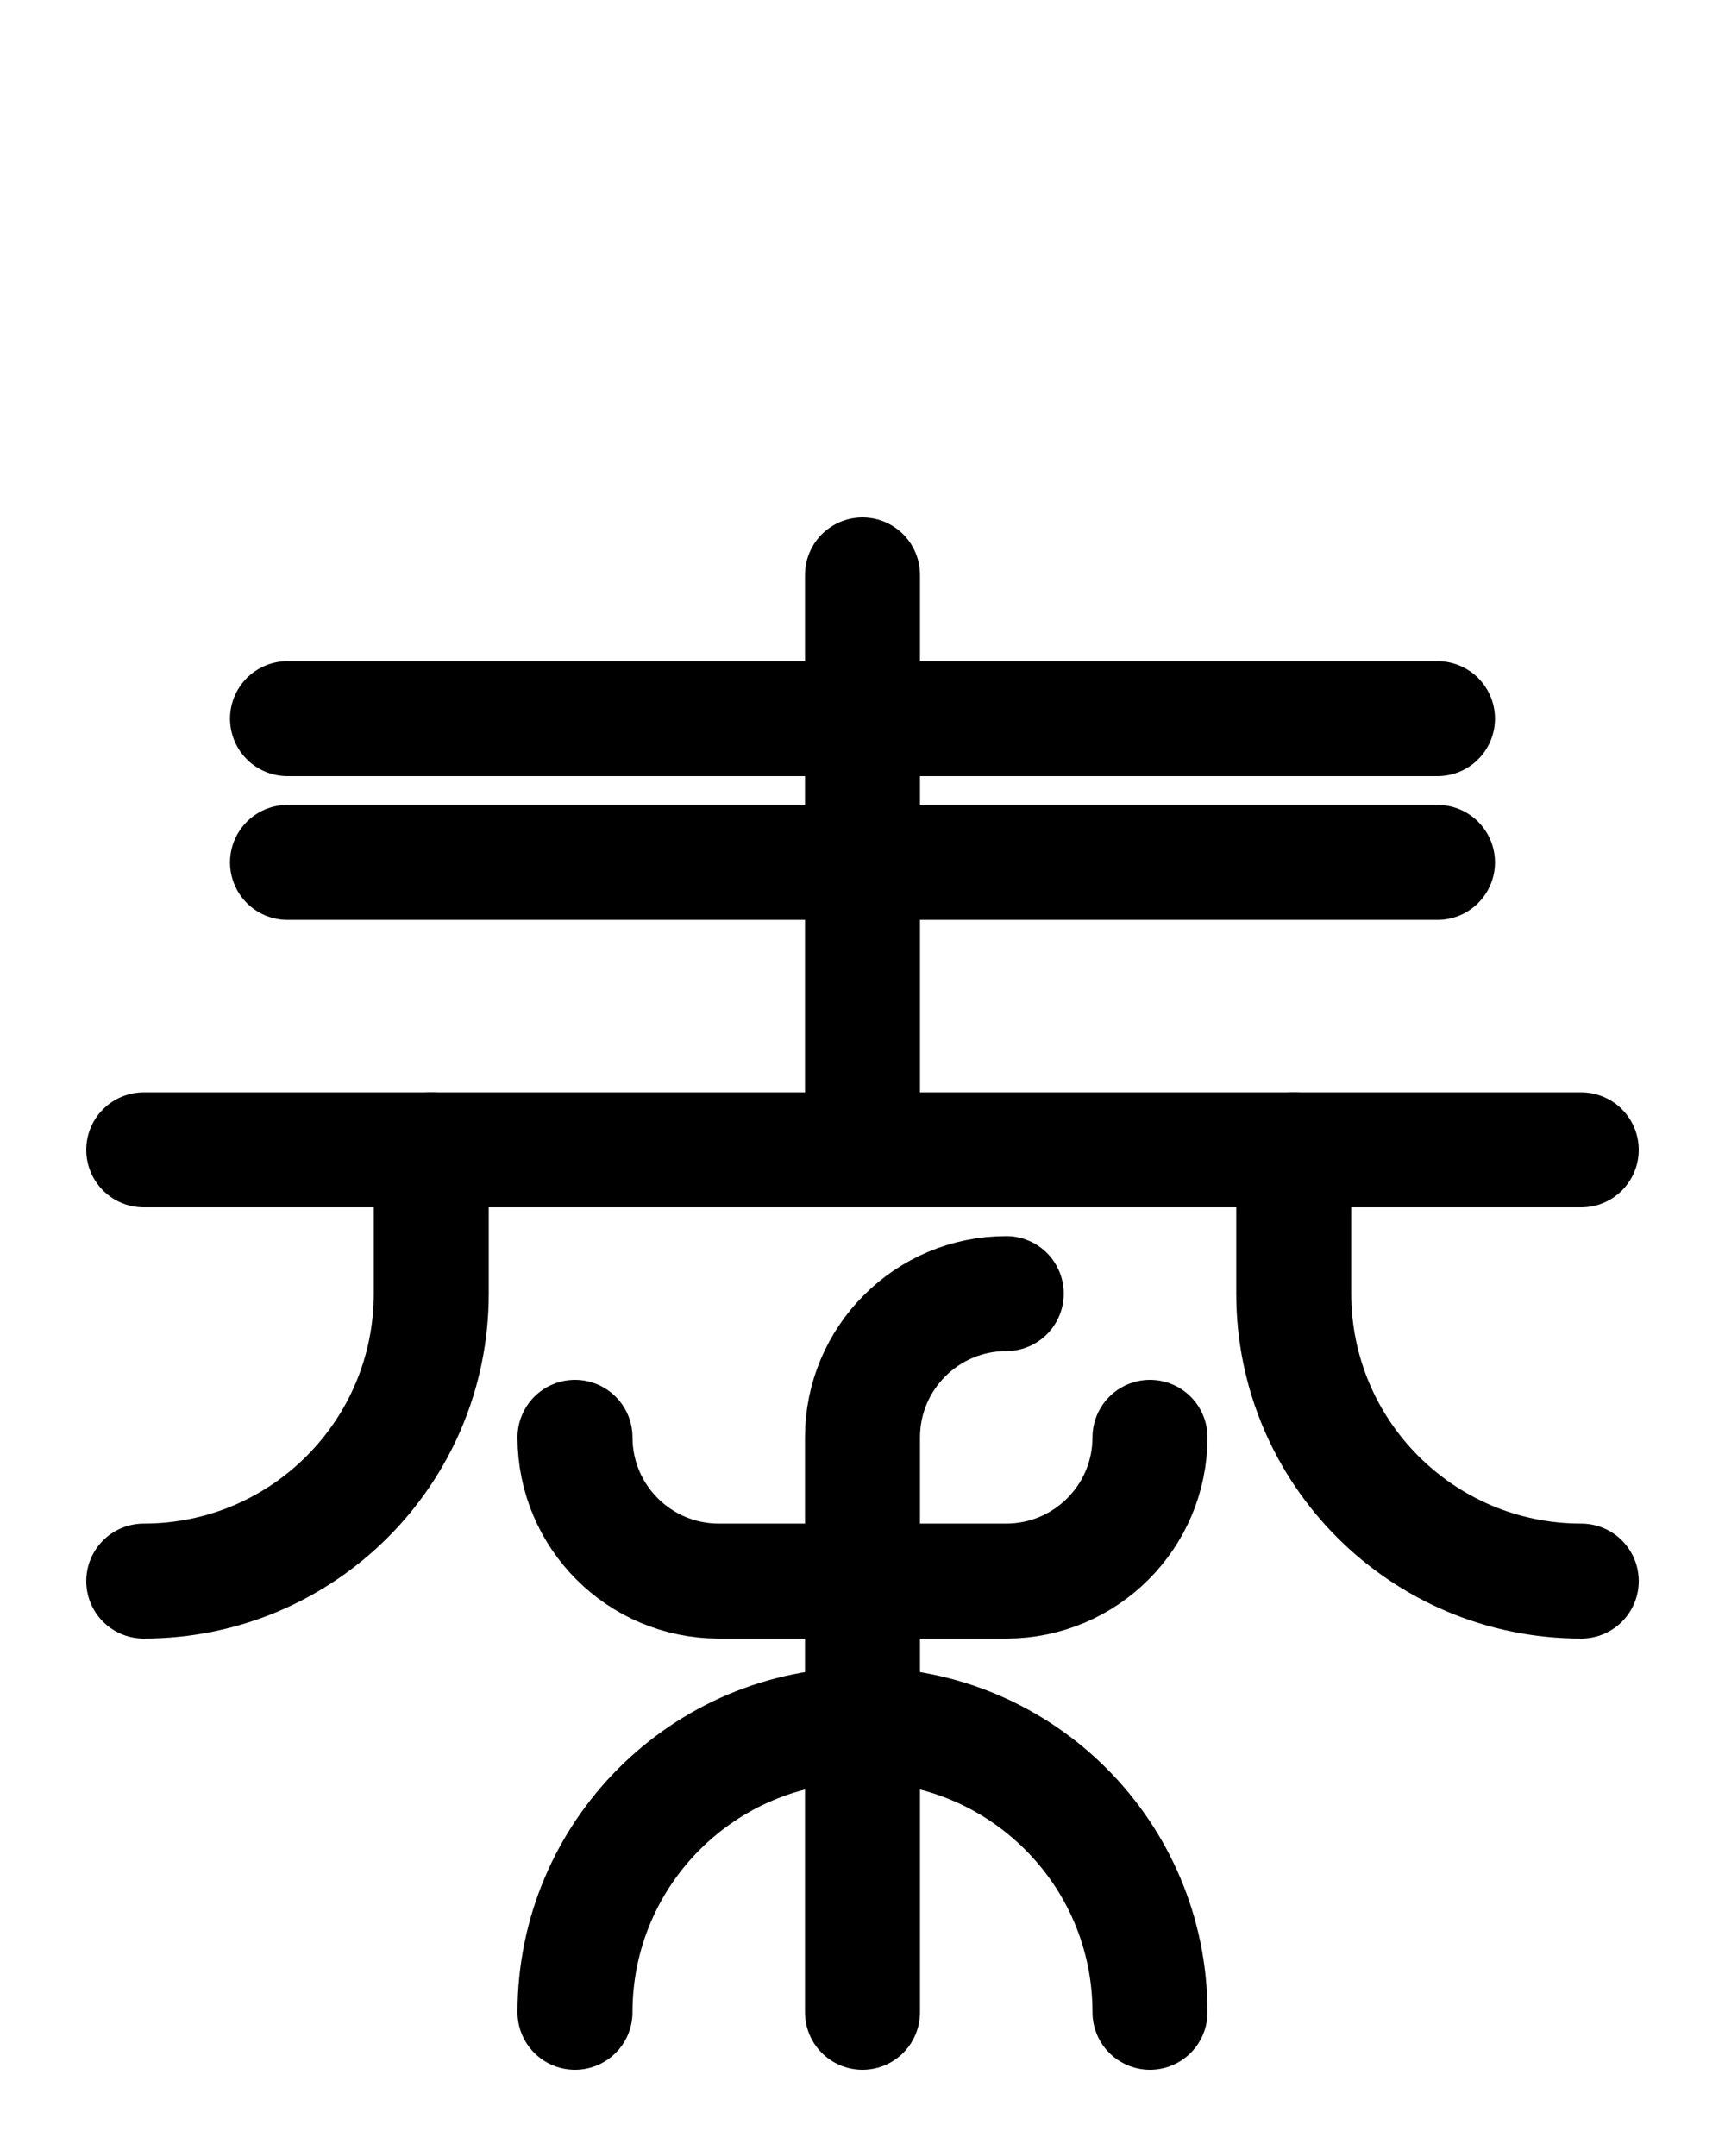 <?xml version="1.0" encoding="utf-8"?>
<!-- Generator: Adobe Illustrator 26.0.0, SVG Export Plug-In . SVG Version: 6.00 Build 0)  -->
<svg version="1.1" id="图层_1" xmlns="http://www.w3.org/2000/svg" xmlns:xlink="http://www.w3.org/1999/xlink" x="0px" y="0px"
	 viewBox="0 0 720 900" style="enable-background:new 0 0 720 900;" xml:space="preserve">
<style type="text/css">
	.st0{fill:none;stroke:#000000;stroke-width:48;stroke-linecap:round;stroke-linejoin:round;stroke-miterlimit:10;}
</style>
<line class="st0" x1="120" y1="300" x2="600" y2="300"/>
<line class="st0" x1="120" y1="360" x2="600" y2="360"/>
<line class="st0" x1="60" y1="480" x2="660" y2="480"/>
<line class="st0" x1="360" y1="240" x2="360" y2="480"/>
<path class="st0" d="M180,480v60c0,66.3-53.7,120-120,120"/>
<path class="st0" d="M540,480v60c0,66.3,53.7,120,120,120"/>
<path class="st0" d="M240,600c0,33.1,26.9,60,60,60h120c33.1,0,60-26.9,60-60"/>
<path class="st0" d="M480,840c0-66.3-53.7-120-120-120s-120,53.7-120,120"/>
<path class="st0" d="M420,540c-33.1,0-60,26.9-60,60v240"/>
</svg>
